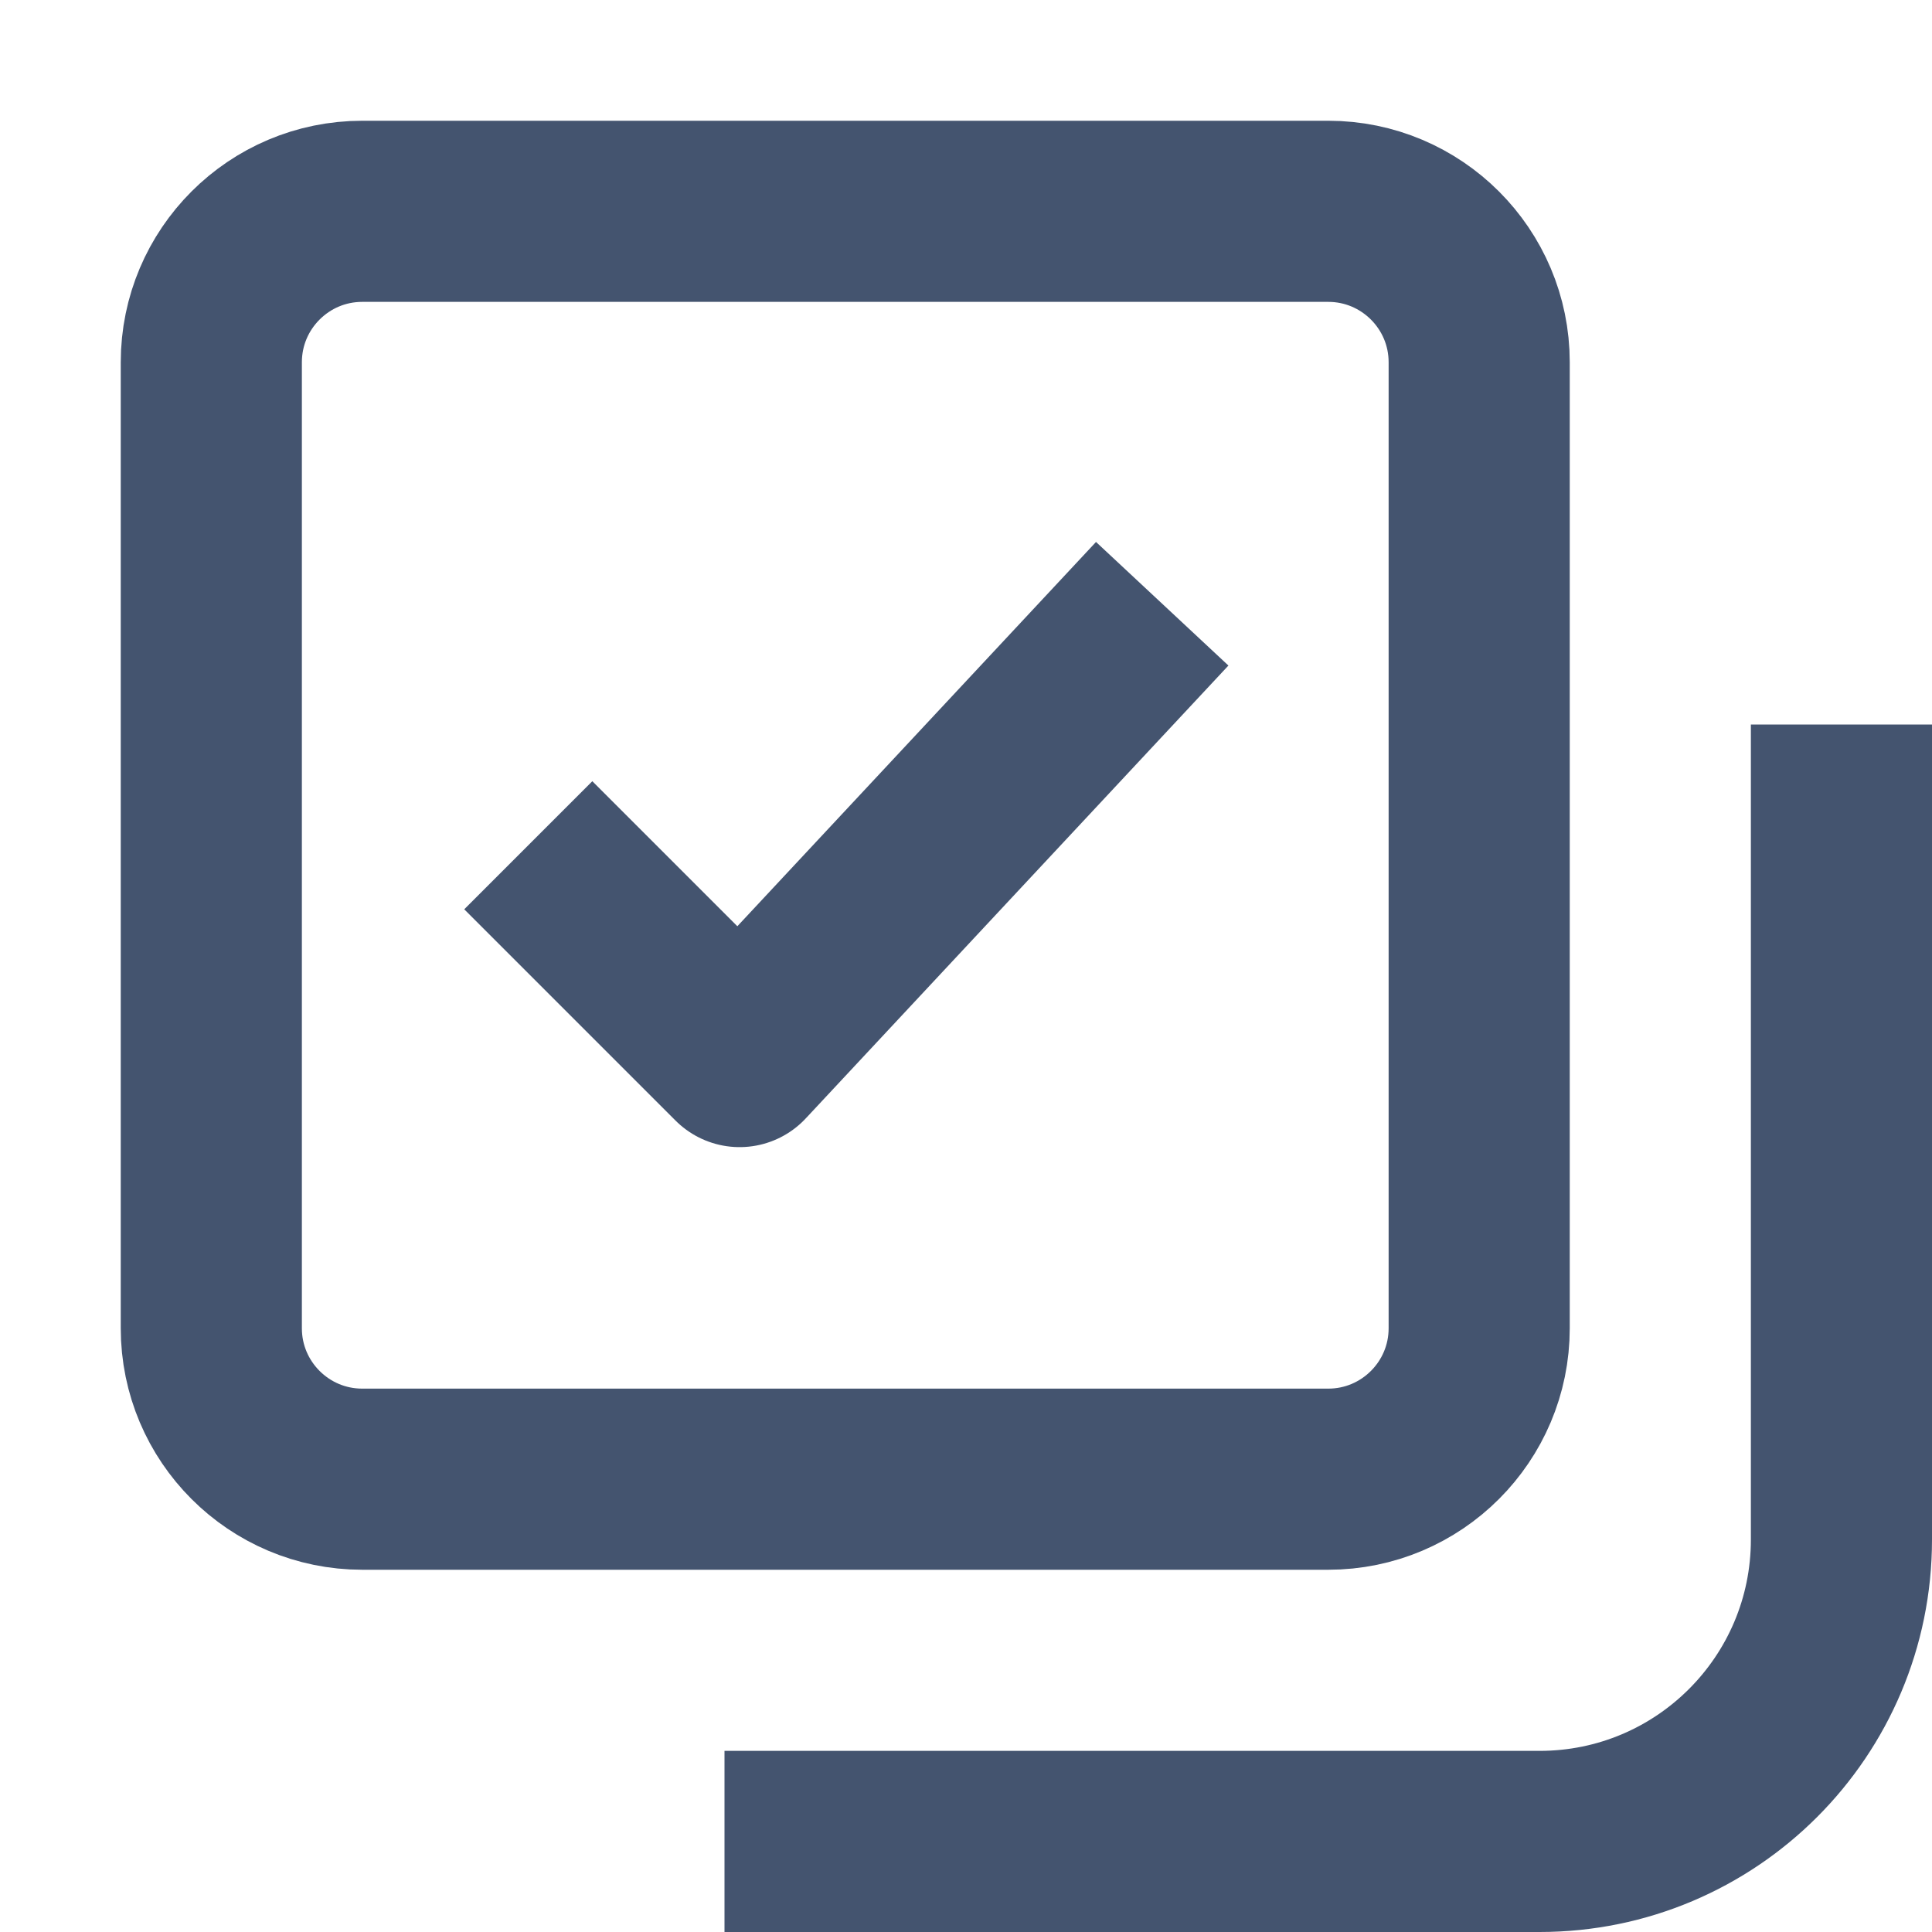 <svg width="16" height="16" viewBox="0 0 16 16" fill="none" xmlns="http://www.w3.org/2000/svg">
<path d="M4.375 7L6.125 8.75L9.625 5M3 12.25H11C11.69 12.25 12.25 11.69 12.25 11V3C12.25 2.31 11.69 1.75 11 1.75H3C2.31 1.75 1.75 2.31 1.75 3V11C1.75 11.69 2.31 12.25 3 12.25Z" stroke="#44546F" stroke-width="1.5" stroke-linejoin="round"/>
<path d="M6 15.25H12.75C14.131 15.25 15.25 14.131 15.25 12.75V6" stroke="#44546F" stroke-width="1.5"/>
</svg>
